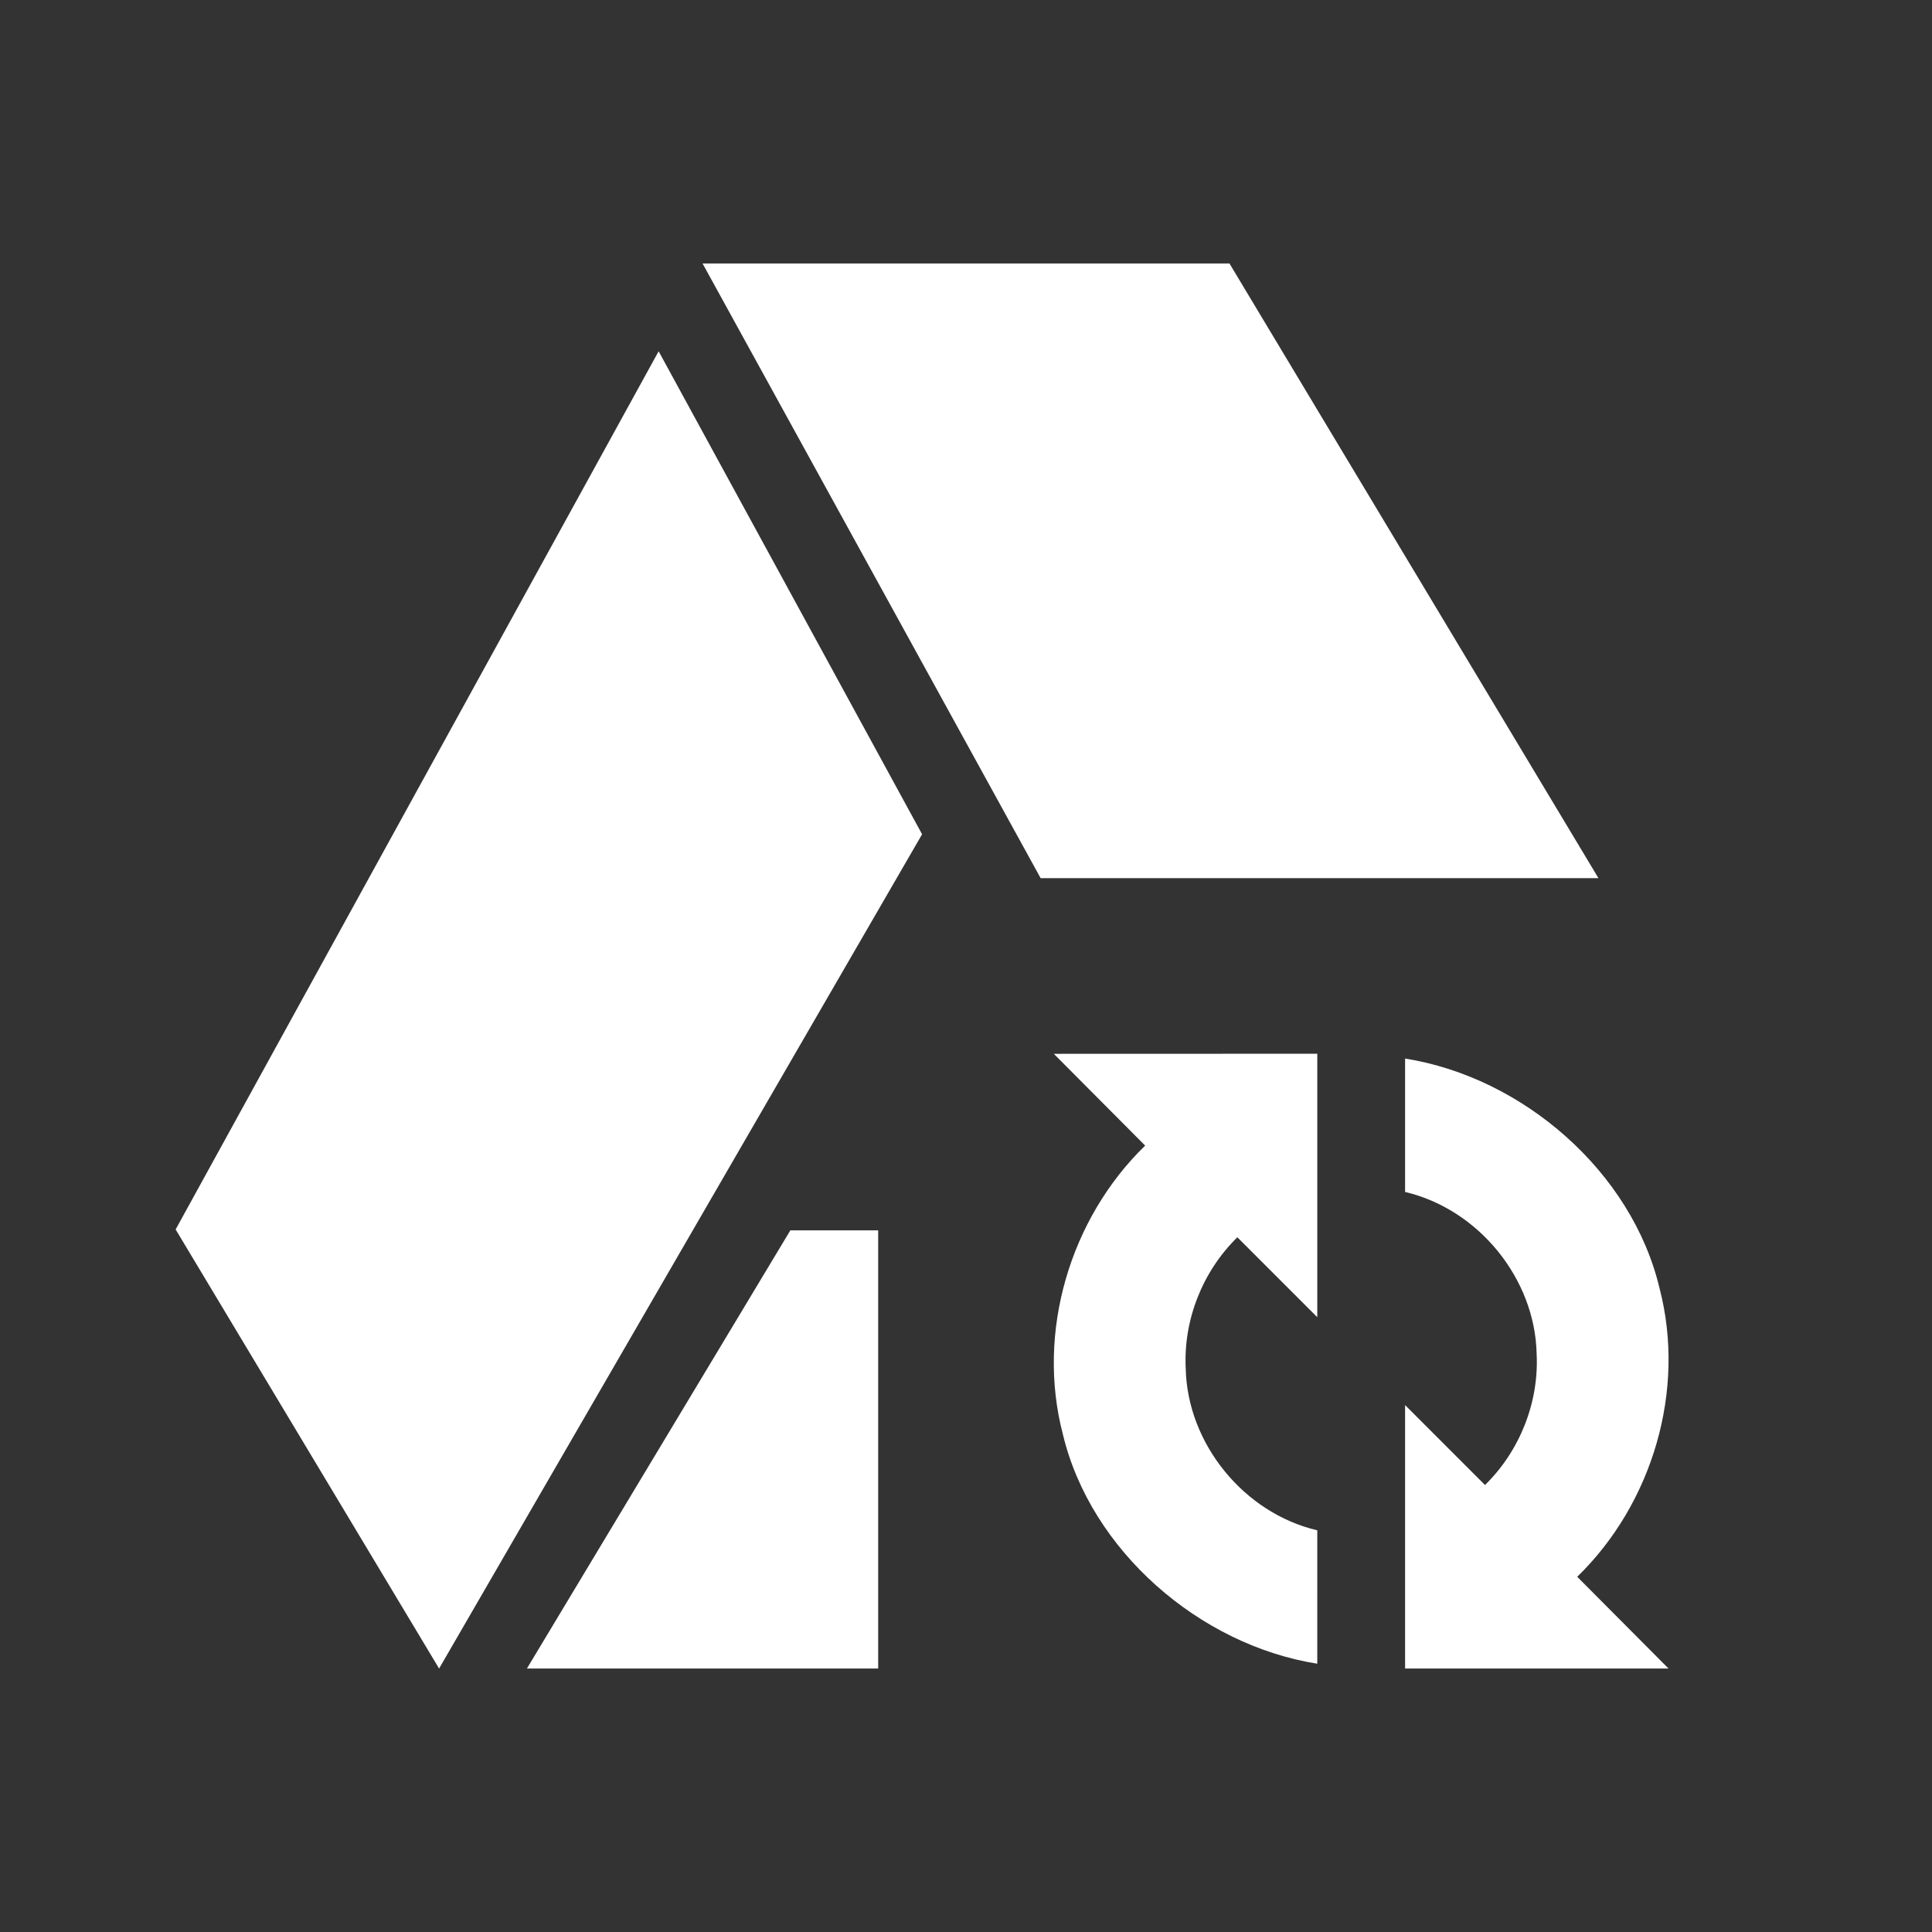 <?xml version="1.0" encoding="UTF-8" standalone="no"?>
<svg xmlns="http://www.w3.org/2000/svg" width="22" version="1.1" height="22">
 <rect width="100%" height="100%" fill="#333333" stroke="none"/>
 <defs>
  <style type="text/css" id="current-color-scheme">
   .ColorScheme-Text { color:#6e6e6e; } .ColorScheme-Highlight { color:#5294e2; } .ColorScheme-ButtonBackground { color:#ffffff; }
  </style>
 </defs>
 <g>
  <path d="m 8,3 3.85,7 6.352,0 L 14,3 8,3 Z M 7.5,4 2,14 5,19 10.5,9.5 7.5,4 Z M 9,14.01 6,19 l 4,0 0,-4.99 -1,0 z" class="ColorScheme-ButtonBackground" style="fill:currentColor"/>
  <path d="m 19,19 -1.04,-1.045 c 0.857,-0.832 1.241,-2.126 0.937,-3.287 C 18.582,13.343 17.342,12.267 16,12.054 l -5.6e-5,1.519 c 0.834,0.196 1.479,0.984 1.498,1.842 0.028,0.553 -0.192,1.108 -0.588,1.495 L 16,16 16,19 Z m -7,-7 1.04,1.045 c -0.857,0.832 -1.241,2.126 -0.937,3.287 0.316,1.324 1.555,2.4 2.897,2.613 l 5.6e-5,-1.519 c -0.834,-0.196 -1.479,-0.984 -1.498,-1.842 -0.028,-0.553 0.192,-1.108 0.588,-1.495 l 0.91,0.91 6.7e-5,-3 z" class="ColorScheme-ButtonBackground" style="fill:currentColor"/>
 </g>
</svg>

